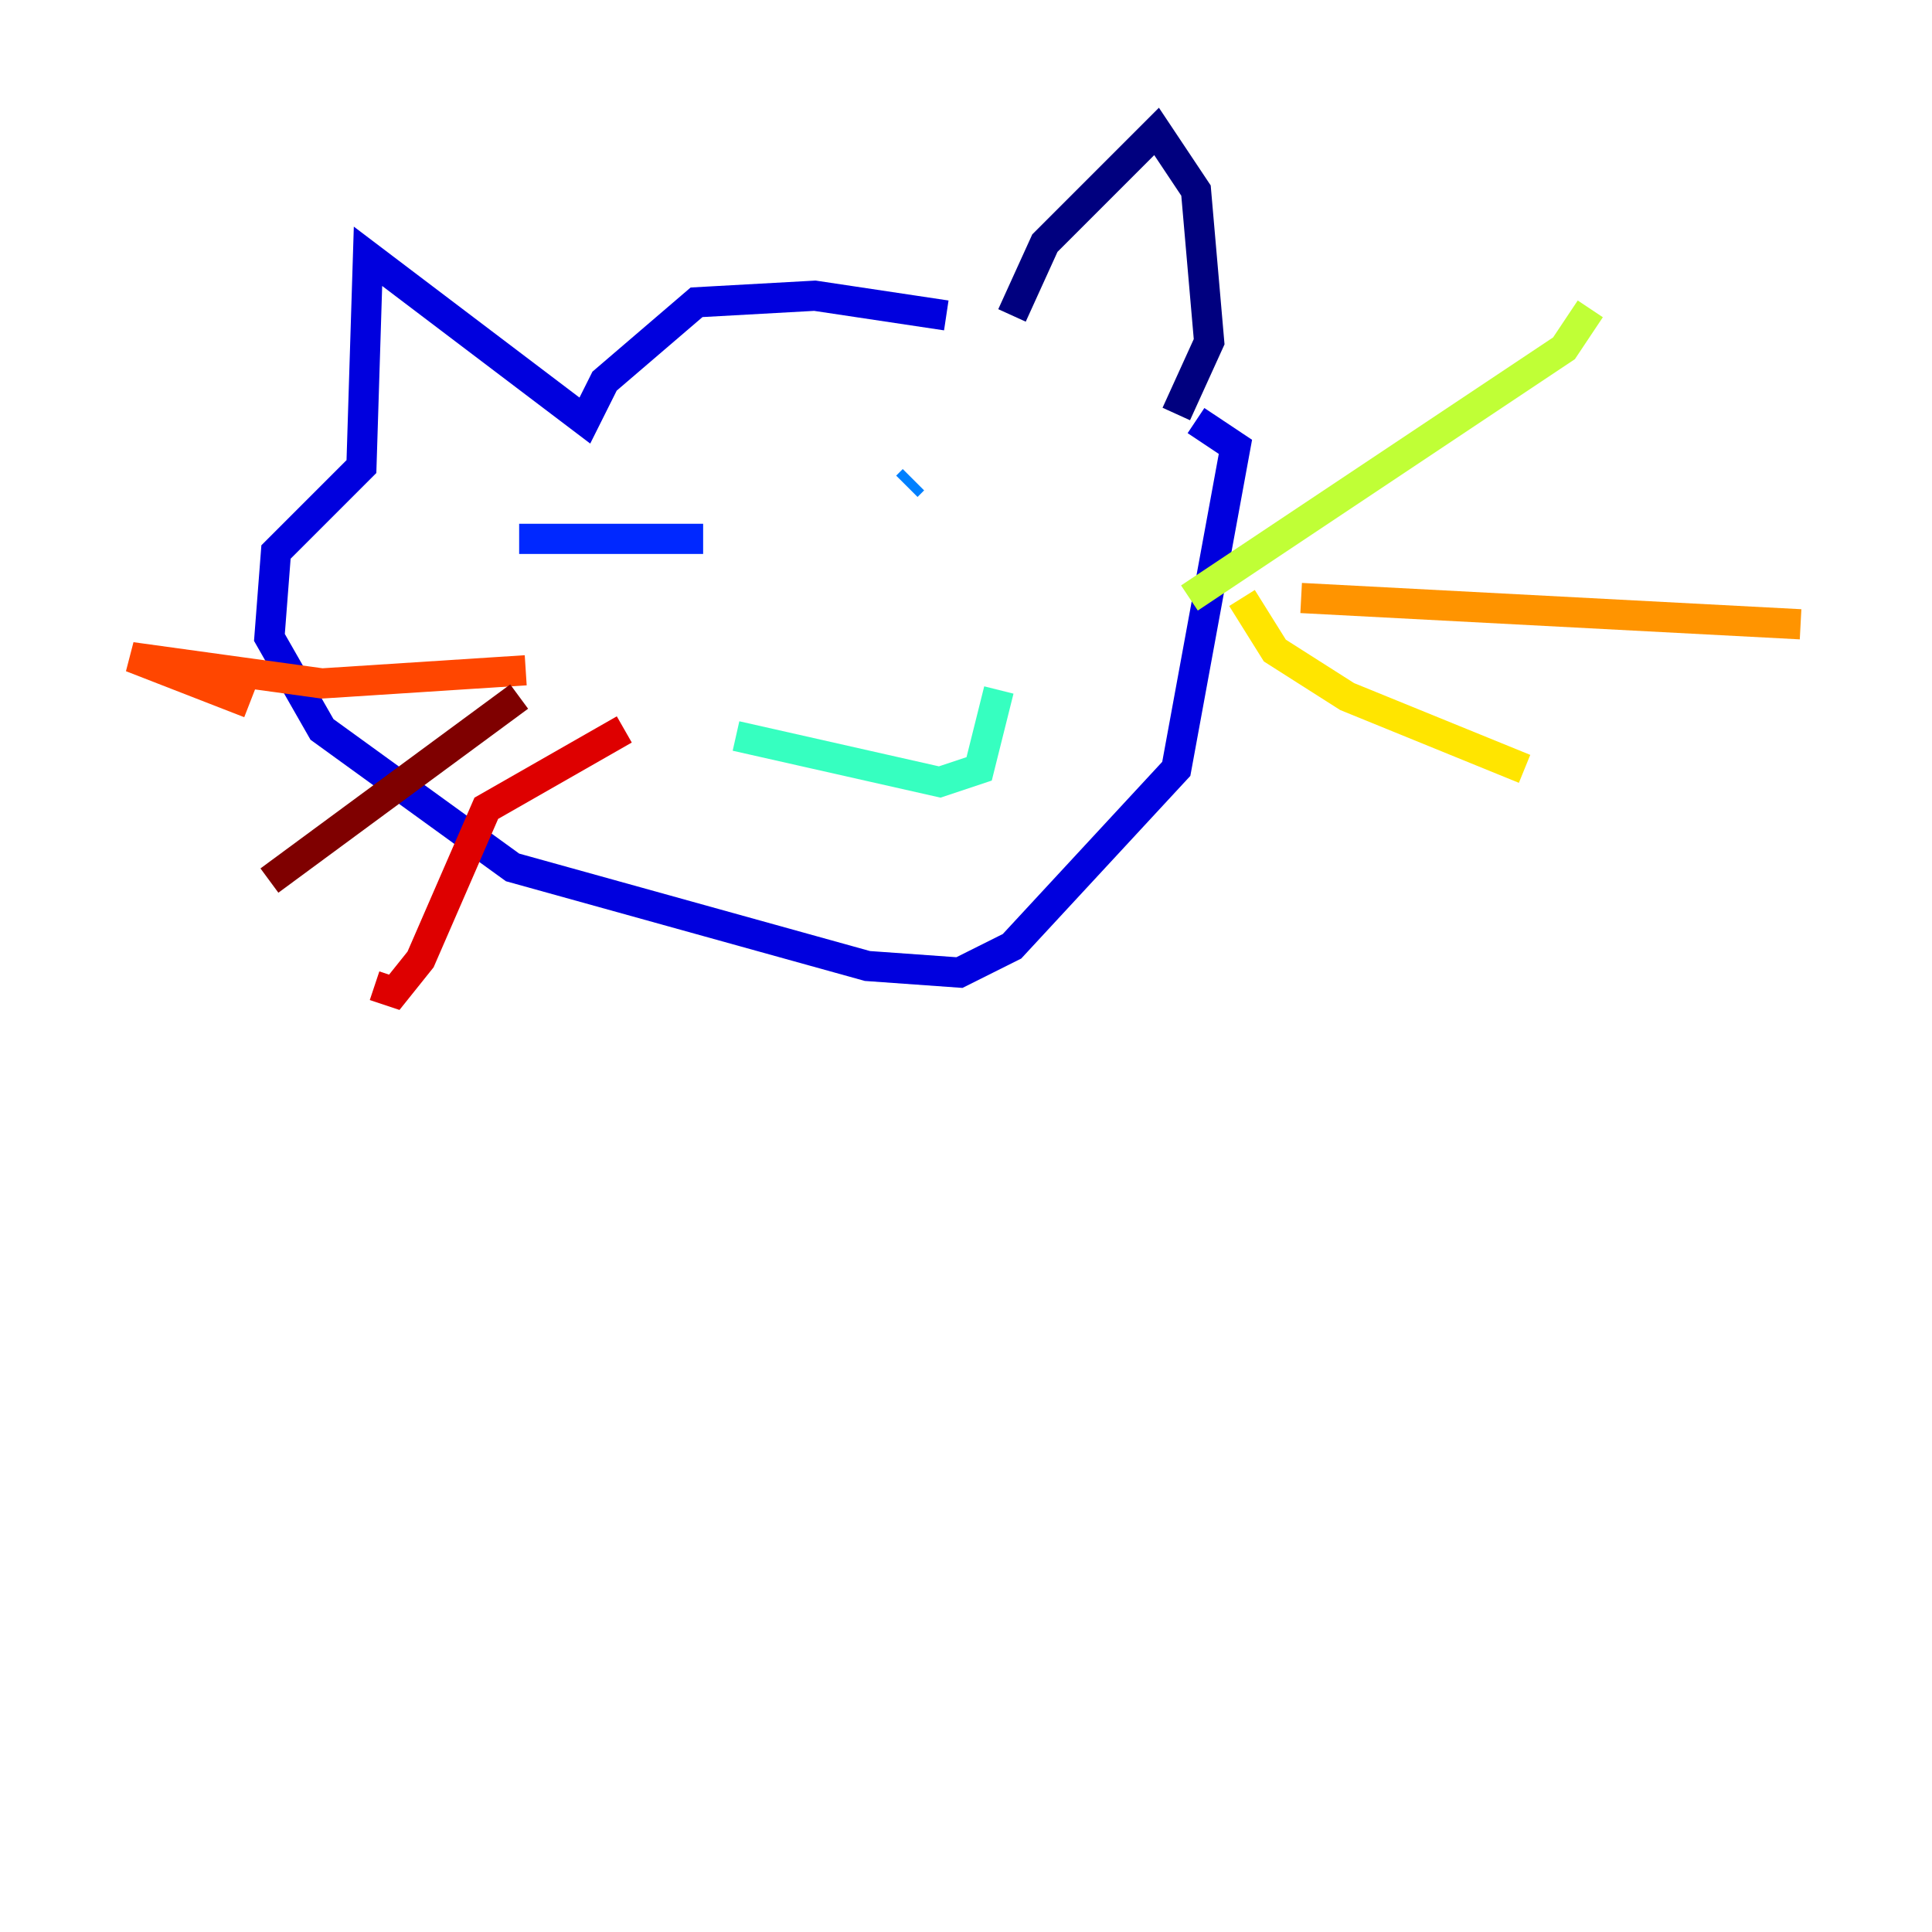 <?xml version="1.0" encoding="utf-8" ?>
<svg baseProfile="tiny" height="128" version="1.2" viewBox="0,0,128,128" width="128" xmlns="http://www.w3.org/2000/svg" xmlns:ev="http://www.w3.org/2001/xml-events" xmlns:xlink="http://www.w3.org/1999/xlink"><defs /><polyline fill="none" points="67.048,20.898 69.225,16.109 76.626,8.707 79.238,12.626 80.109,22.64 77.932,27.429" stroke="#00007f" stroke-width="2" /><polyline fill="none" points="62.694,20.898 53.986,19.592 46.15,20.027 40.054,25.252 38.748,27.864 24.381,16.98 23.946,30.912 18.286,36.571 17.85,42.231 21.333,48.327 33.959,57.469 57.469,64.0 63.565,64.435 67.048,62.694 77.932,50.939 81.85,29.605 79.238,27.864" stroke="#0000de" stroke-width="2" /><polyline fill="none" points="34.395,35.701 46.585,35.701" stroke="#0028ff" stroke-width="2" /><polyline fill="none" points="60.082,32.218 60.517,31.782" stroke="#0080ff" stroke-width="2" /><polyline fill="none" points="51.809,41.796 51.809,41.796" stroke="#00d4ff" stroke-width="2" /><polyline fill="none" points="48.762,48.762 62.258,51.809 64.871,50.939 66.177,45.714" stroke="#36ffc0" stroke-width="2" /><polyline fill="none" points="56.599,39.184 56.599,39.184" stroke="#7cff79" stroke-width="2" /><polyline fill="none" points="78.803,39.619 103.619,23.075 105.361,20.463" stroke="#c0ff36" stroke-width="2" /><polyline fill="none" points="82.286,39.619 84.463,43.102 89.252,46.15 101.007,50.939" stroke="#ffe500" stroke-width="2" /><polyline fill="none" points="86.204,39.619 119.293,41.361" stroke="#ff9400" stroke-width="2" /><polyline fill="none" points="34.83,44.408 21.333,45.279 8.707,43.537 16.544,46.585" stroke="#ff4600" stroke-width="2" /><polyline fill="none" points="41.361,48.327 32.218,53.551 27.864,63.565 26.122,65.742 24.816,65.306" stroke="#de0000" stroke-width="2" /><polyline fill="none" points="34.395,46.15 17.85,58.34" stroke="#7f0000" stroke-width="2" /></svg>